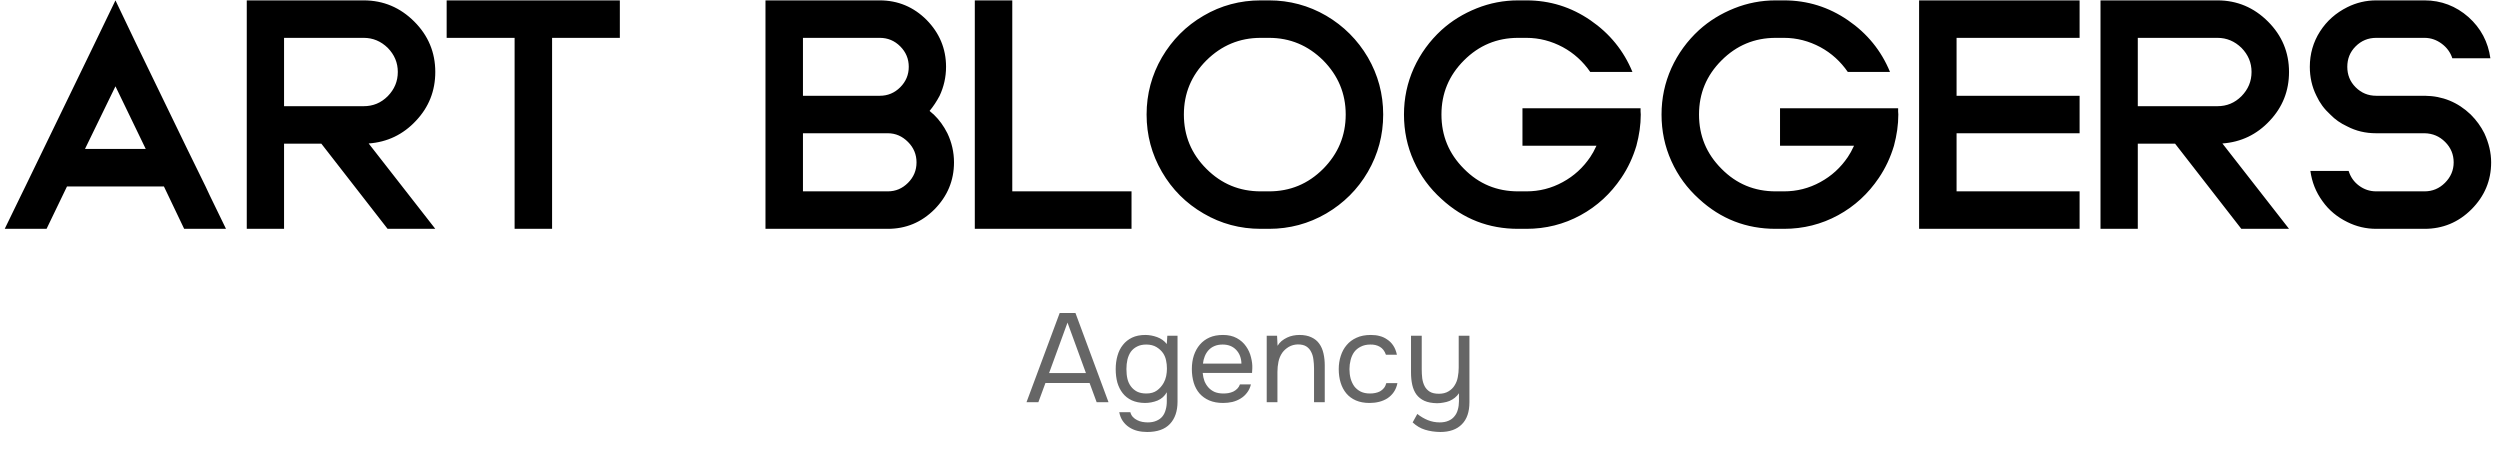 <svg width="317" height="58" viewBox="0 0 317 58" fill="none" xmlns="http://www.w3.org/2000/svg">
<path d="M26.592 29.016H28.656L26.592 24.768L26.064 23.64L23.736 18.888L17.256 5.52L14.64 0.048L12 5.52L5.52 18.888L3.216 23.64L2.664 24.768L0.6 29.016H2.664H5.904L8.496 23.64H20.784L23.352 29.016H26.592ZM14.64 10.944L18.48 18.888H10.776L14.64 10.944ZM36.018 29.016V18.216H40.746L49.146 29.016H55.194L46.746 18.192C49.098 18.024 51.114 17.064 52.746 15.312C54.378 13.584 55.194 11.52 55.194 9.12C55.194 6.648 54.306 4.512 52.53 2.736C50.754 0.96 48.618 0.048 46.122 0.048H36.018H31.29V18.216V29.016H36.018ZM36.018 13.464V4.8H46.122C47.298 4.8 48.306 5.232 49.17 6.072C50.01 6.936 50.442 7.944 50.442 9.12C50.442 10.32 50.01 11.328 49.17 12.192C48.306 13.056 47.298 13.464 46.122 13.464H43.05H40.578H36.018ZM65.252 4.8V29.016H70.004V4.8H78.596V0.048H70.004H56.636V4.8H65.252ZM101.815 24.264V16.896H112.567C113.575 16.896 114.415 17.28 115.135 18C115.855 18.72 116.215 19.584 116.215 20.592C116.215 21.6 115.855 22.464 115.135 23.184C114.415 23.904 113.575 24.264 112.567 24.264H101.815ZM97.063 16.896V29.016H101.815H112.567C114.871 29.016 116.839 28.2 118.495 26.544C120.127 24.888 120.967 22.896 120.967 20.592C120.967 19.296 120.679 18.048 120.127 16.896C119.671 15.984 119.095 15.192 118.399 14.52C118.375 14.52 118.207 14.352 117.871 14.064C118.351 13.488 118.759 12.864 119.143 12.144C119.671 11.016 119.959 9.792 119.959 8.472C119.959 6.168 119.119 4.176 117.487 2.52C115.855 0.888 113.863 0.048 111.559 0.048H101.815H97.063V12.144V14.52V16.896ZM101.815 12.144V4.8H111.559C112.567 4.8 113.431 5.16 114.151 5.88C114.871 6.6 115.231 7.464 115.231 8.472C115.231 9.48 114.871 10.344 114.151 11.064C113.431 11.784 112.567 12.144 111.559 12.144H101.815ZM128.357 29.016H143.477V24.264H128.357V0.048H123.605V24.264V29.016H128.357ZM159.86 0.048H160.916C163.508 0.048 165.932 0.696 168.164 1.992C170.372 3.288 172.148 5.064 173.444 7.272C174.74 9.504 175.388 11.928 175.388 14.52C175.388 17.136 174.74 19.56 173.444 21.792C172.148 24.024 170.372 25.776 168.164 27.072C165.932 28.368 163.508 29.016 160.916 29.016H159.86C157.244 29.016 154.82 28.368 152.612 27.072C150.38 25.776 148.628 24.024 147.332 21.792C146.036 19.56 145.388 17.136 145.388 14.52C145.388 11.928 146.036 9.504 147.332 7.272C148.628 5.064 150.38 3.288 152.612 1.992C154.82 0.696 157.244 0.048 159.86 0.048ZM159.86 4.8C157.172 4.8 154.892 5.76 152.972 7.656C151.052 9.576 150.116 11.856 150.116 14.52C150.116 17.208 151.052 19.488 152.972 21.408C154.892 23.328 157.172 24.264 159.86 24.264H160.916C163.58 24.264 165.86 23.328 167.78 21.408C169.676 19.488 170.636 17.208 170.636 14.52C170.636 11.856 169.676 9.576 167.78 7.656C165.86 5.76 163.58 4.8 160.916 4.8H159.86ZM203.248 13.728H193.048V18.48H202.432C202.168 19.056 201.904 19.536 201.64 19.92C200.728 21.264 199.576 22.32 198.16 23.088C196.72 23.88 195.184 24.264 193.552 24.264H192.496C189.808 24.264 187.528 23.328 185.632 21.408C183.712 19.488 182.776 17.208 182.776 14.52C182.776 11.856 183.712 9.576 185.632 7.656C187.528 5.76 189.808 4.8 192.496 4.8H193.552C195.184 4.8 196.72 5.208 198.16 5.976C199.576 6.744 200.728 7.8 201.64 9.12H206.992C205.888 6.432 204.112 4.248 201.664 2.568C199.216 0.888 196.528 0.048 193.552 0.048H192.496C190.672 0.048 188.92 0.384 187.24 1.056C185.56 1.728 184.072 2.64 182.776 3.816C181.288 5.184 180.112 6.792 179.272 8.64C178.432 10.512 178.024 12.456 178.024 14.52C178.024 16.608 178.432 18.576 179.272 20.424C180.112 22.296 181.288 23.88 182.776 25.224C185.536 27.768 188.776 29.016 192.496 29.016H193.552C196 29.016 198.304 28.44 200.416 27.288C202.528 26.136 204.232 24.552 205.576 22.56C206.44 21.288 207.064 19.92 207.496 18.48C207.856 17.136 208.048 15.816 208.048 14.52C208.048 14.448 208.024 14.328 208.024 14.136C208.024 13.968 208.024 13.824 208.024 13.728H203.248ZM235.907 13.728H225.707V18.48H235.091C234.827 19.056 234.563 19.536 234.299 19.92C233.387 21.264 232.235 22.32 230.819 23.088C229.379 23.88 227.843 24.264 226.211 24.264H225.155C222.467 24.264 220.187 23.328 218.291 21.408C216.371 19.488 215.435 17.208 215.435 14.52C215.435 11.856 216.371 9.576 218.291 7.656C220.187 5.76 222.467 4.8 225.155 4.8H226.211C227.843 4.8 229.379 5.208 230.819 5.976C232.235 6.744 233.387 7.8 234.299 9.12H239.651C238.547 6.432 236.771 4.248 234.323 2.568C231.875 0.888 229.187 0.048 226.211 0.048H225.155C223.331 0.048 221.579 0.384 219.899 1.056C218.219 1.728 216.731 2.64 215.435 3.816C213.947 5.184 212.771 6.792 211.931 8.64C211.091 10.512 210.683 12.456 210.683 14.52C210.683 16.608 211.091 18.576 211.931 20.424C212.771 22.296 213.947 23.88 215.435 25.224C218.195 27.768 221.435 29.016 225.155 29.016H226.211C228.659 29.016 230.963 28.44 233.075 27.288C235.187 26.136 236.891 24.552 238.235 22.56C239.099 21.288 239.723 19.92 240.155 18.48C240.515 17.136 240.707 15.816 240.707 14.52C240.707 14.448 240.683 14.328 240.683 14.136C240.683 13.968 240.683 13.824 240.683 13.728H235.907ZM263.693 24.264H248.093V16.896H263.693V12.144H248.093V4.8H263.693V0.048H243.341V4.8V12.144V16.896V24.264V29.016H263.693V24.264ZM271.072 29.016V18.216H275.8L284.2 29.016H290.248L281.8 18.192C284.152 18.024 286.168 17.064 287.8 15.312C289.432 13.584 290.248 11.52 290.248 9.12C290.248 6.648 289.36 4.512 287.584 2.736C285.808 0.96 283.672 0.048 281.176 0.048H271.072H266.344V18.216V29.016H271.072ZM271.072 13.464V4.8H281.176C282.352 4.8 283.36 5.232 284.224 6.072C285.064 6.936 285.496 7.944 285.496 9.12C285.496 10.32 285.064 11.328 284.224 12.192C283.36 13.056 282.352 13.464 281.176 13.464H278.104H275.632H271.072ZM307.429 4.8C308.245 4.8 308.965 5.064 309.613 5.544C310.261 6.024 310.717 6.648 310.957 7.392H315.781C315.493 5.328 314.581 3.576 312.997 2.16C311.413 0.768 309.541 0.048 307.429 0.048H301.309C300.013 0.048 298.789 0.336 297.637 0.912C296.197 1.632 295.045 2.64 294.181 3.984C293.317 5.328 292.885 6.84 292.885 8.472C292.885 9.768 293.149 10.992 293.725 12.144C294.133 13.032 294.709 13.824 295.477 14.52C296.077 15.144 296.797 15.648 297.637 16.032C298.741 16.608 299.941 16.896 301.285 16.896H307.429H307.453C308.461 16.92 309.325 17.28 310.045 18C310.765 18.72 311.125 19.584 311.125 20.592C311.125 21.6 310.741 22.464 310.021 23.184C309.301 23.904 308.437 24.264 307.429 24.264H301.309C300.493 24.264 299.773 24.024 299.125 23.544C298.477 23.064 298.045 22.44 297.805 21.672H297.637H292.957C293.149 23.088 293.653 24.36 294.493 25.512C295.309 26.664 296.365 27.528 297.637 28.152C298.789 28.728 300.013 29.016 301.309 29.016H307.429C309.733 29.016 311.725 28.2 313.381 26.544C315.037 24.888 315.877 22.896 315.877 20.592C315.877 19.368 315.589 18.144 315.013 16.896C314.581 16.032 314.005 15.24 313.285 14.52C311.653 12.96 309.709 12.168 307.477 12.144H307.429H301.309C300.277 12.144 299.413 11.784 298.693 11.064C297.973 10.344 297.637 9.48 297.637 8.472C297.637 7.464 297.973 6.6 298.693 5.88C299.413 5.16 300.277 4.8 301.309 4.8H307.429Z" fill="black"/>
<path opacity="0.6" d="M139.056 51L138.16 48.568H132.56L131.664 51H130.16L134.368 39.688H136.368L140.56 51H139.056ZM135.36 40.904L133.024 47.304H137.696L135.36 40.904ZM149.311 50.936C149.311 52.131 148.991 53.069 148.351 53.752C147.711 54.435 146.745 54.776 145.455 54.776C145.028 54.776 144.617 54.728 144.223 54.632C143.839 54.536 143.487 54.381 143.167 54.168C142.857 53.965 142.591 53.704 142.367 53.384C142.153 53.075 142.004 52.701 141.919 52.264H143.327C143.391 52.509 143.497 52.712 143.647 52.872C143.807 53.043 143.988 53.176 144.191 53.272C144.393 53.379 144.612 53.453 144.847 53.496C145.081 53.539 145.311 53.56 145.535 53.56C145.961 53.56 146.329 53.491 146.639 53.352C146.948 53.224 147.199 53.043 147.391 52.808C147.583 52.573 147.721 52.291 147.807 51.96C147.903 51.64 147.951 51.288 147.951 50.904V49.736C147.673 50.227 147.279 50.579 146.767 50.792C146.255 50.995 145.721 51.096 145.167 51.096C144.527 51.085 143.972 50.973 143.503 50.76C143.033 50.536 142.649 50.232 142.351 49.848C142.052 49.464 141.828 49.016 141.679 48.504C141.54 47.981 141.471 47.416 141.471 46.808C141.471 46.2 141.545 45.635 141.695 45.112C141.844 44.579 142.073 44.12 142.383 43.736C142.692 43.341 143.081 43.032 143.551 42.808C144.02 42.584 144.58 42.472 145.231 42.472C145.721 42.472 146.217 42.563 146.719 42.744C147.22 42.925 147.631 43.219 147.951 43.624L148.015 42.568H149.311V50.936ZM145.343 43.688C144.884 43.688 144.495 43.773 144.175 43.944C143.855 44.104 143.593 44.323 143.391 44.6C143.199 44.877 143.055 45.208 142.959 45.592C142.873 45.965 142.831 46.365 142.831 46.792C142.831 47.261 142.873 47.677 142.959 48.04C143.044 48.392 143.188 48.707 143.391 48.984C143.593 49.261 143.855 49.485 144.175 49.656C144.495 49.816 144.889 49.896 145.359 49.896C145.903 49.896 146.351 49.768 146.703 49.512C147.055 49.256 147.337 48.936 147.551 48.552C147.7 48.285 147.807 47.997 147.871 47.688C147.935 47.368 147.967 47.053 147.967 46.744C147.967 46.36 147.929 46.008 147.855 45.688C147.791 45.368 147.668 45.069 147.487 44.792C147.273 44.483 146.991 44.221 146.639 44.008C146.287 43.795 145.855 43.688 145.343 43.688ZM152.503 47.288C152.535 47.661 152.61 48.008 152.727 48.328C152.855 48.637 153.026 48.909 153.239 49.144C153.452 49.379 153.714 49.565 154.023 49.704C154.343 49.832 154.711 49.896 155.127 49.896C155.33 49.896 155.538 49.88 155.751 49.848C155.975 49.805 156.183 49.741 156.375 49.656C156.567 49.56 156.738 49.437 156.887 49.288C157.036 49.139 157.148 48.957 157.223 48.744H158.615C158.519 49.149 158.354 49.501 158.119 49.8C157.895 50.099 157.623 50.344 157.303 50.536C156.994 50.728 156.647 50.872 156.263 50.968C155.879 51.053 155.49 51.096 155.095 51.096C154.423 51.096 153.836 50.989 153.335 50.776C152.844 50.563 152.434 50.269 152.103 49.896C151.772 49.512 151.527 49.059 151.367 48.536C151.207 48.003 151.127 47.421 151.127 46.792C151.127 46.163 151.212 45.587 151.383 45.064C151.564 44.531 151.82 44.072 152.151 43.688C152.482 43.304 152.887 43.005 153.367 42.792C153.847 42.579 154.418 42.472 155.079 42.472C155.751 42.472 156.332 42.605 156.823 42.872C157.314 43.139 157.708 43.491 158.007 43.928C158.306 44.355 158.514 44.819 158.631 45.32C158.759 45.821 158.812 46.285 158.791 46.712C158.791 46.808 158.786 46.904 158.775 47C158.775 47.096 158.77 47.192 158.759 47.288H152.503ZM157.415 46.104C157.394 45.389 157.17 44.808 156.743 44.36C156.316 43.912 155.746 43.688 155.031 43.688C154.636 43.688 154.29 43.752 153.991 43.88C153.692 44.008 153.442 44.184 153.239 44.408C153.036 44.632 152.876 44.893 152.759 45.192C152.642 45.48 152.567 45.784 152.535 46.104H157.415ZM160.619 51V42.568H161.931L161.995 43.848C162.134 43.613 162.304 43.411 162.507 43.24C162.72 43.069 162.95 42.925 163.195 42.808C163.44 42.691 163.696 42.605 163.963 42.552C164.24 42.499 164.507 42.472 164.763 42.472C165.371 42.472 165.883 42.573 166.299 42.776C166.715 42.968 167.046 43.24 167.291 43.592C167.536 43.933 167.712 44.344 167.819 44.824C167.926 45.293 167.979 45.8 167.979 46.344V51H166.619V46.712C166.619 46.317 166.592 45.939 166.539 45.576C166.496 45.213 166.4 44.893 166.251 44.616C166.112 44.328 165.91 44.099 165.643 43.928C165.376 43.757 165.019 43.672 164.571 43.672C164.134 43.683 163.744 43.789 163.403 43.992C163.072 44.195 162.806 44.435 162.603 44.712C162.358 45.064 162.192 45.453 162.107 45.88C162.022 46.296 161.979 46.717 161.979 47.144V51H160.619ZM173.672 51.096C173 51.096 172.419 50.989 171.928 50.776C171.437 50.563 171.032 50.264 170.712 49.88C170.392 49.496 170.152 49.043 169.992 48.52C169.832 47.997 169.752 47.427 169.752 46.808C169.752 46.211 169.837 45.651 170.008 45.128C170.179 44.595 170.429 44.136 170.76 43.752C171.091 43.357 171.507 43.048 172.008 42.824C172.509 42.589 173.117 42.472 173.832 42.472C174.259 42.472 174.637 42.52 174.968 42.616C175.299 42.701 175.608 42.845 175.896 43.048C176.195 43.24 176.451 43.496 176.664 43.816C176.877 44.136 177.032 44.525 177.128 44.984H175.736C175.576 44.515 175.32 44.179 174.968 43.976C174.627 43.773 174.221 43.677 173.752 43.688C173.293 43.688 172.888 43.779 172.536 43.96C172.195 44.131 171.917 44.36 171.704 44.648C171.501 44.936 171.352 45.272 171.256 45.656C171.16 46.029 171.112 46.413 171.112 46.808C171.112 47.224 171.16 47.619 171.256 47.992C171.363 48.365 171.517 48.696 171.72 48.984C171.933 49.261 172.205 49.485 172.536 49.656C172.867 49.816 173.261 49.896 173.72 49.896C173.944 49.896 174.163 49.875 174.376 49.832C174.6 49.789 174.803 49.72 174.984 49.624C175.176 49.517 175.341 49.379 175.48 49.208C175.619 49.037 175.72 48.829 175.784 48.584H177.192C177.107 49.021 176.952 49.4 176.728 49.72C176.515 50.029 176.248 50.291 175.928 50.504C175.608 50.707 175.256 50.856 174.872 50.952C174.488 51.048 174.088 51.096 173.672 51.096ZM186.324 42.568V51C186.324 52.227 186.004 53.16 185.364 53.8C184.724 54.451 183.812 54.776 182.628 54.776C181.913 54.765 181.268 54.669 180.692 54.488C180.126 54.317 179.604 54.008 179.124 53.56L179.716 52.488C180.132 52.819 180.574 53.08 181.044 53.272C181.524 53.464 182.025 53.56 182.548 53.56C182.985 53.56 183.358 53.491 183.668 53.352C183.977 53.224 184.228 53.037 184.42 52.792C184.622 52.557 184.766 52.275 184.852 51.944C184.948 51.613 184.996 51.256 184.996 50.872V49.864C184.857 50.077 184.681 50.269 184.468 50.44C184.265 50.6 184.041 50.733 183.796 50.84C183.561 50.936 183.305 51.005 183.028 51.048C182.761 51.101 182.489 51.128 182.212 51.128C181.572 51.117 181.038 51.016 180.612 50.824C180.196 50.632 179.86 50.365 179.604 50.024C179.358 49.683 179.182 49.277 179.076 48.808C178.969 48.328 178.916 47.8 178.916 47.224V42.568H180.276V46.84C180.276 47.224 180.297 47.603 180.34 47.976C180.393 48.349 180.494 48.68 180.644 48.968C180.793 49.256 181.012 49.491 181.3 49.672C181.588 49.843 181.972 49.928 182.452 49.928C182.932 49.928 183.337 49.827 183.668 49.624C184.009 49.421 184.27 49.165 184.452 48.856C184.654 48.536 184.788 48.184 184.852 47.8C184.926 47.416 184.964 47.021 184.964 46.616V42.568H186.324Z" fill="black"/>
</svg>
